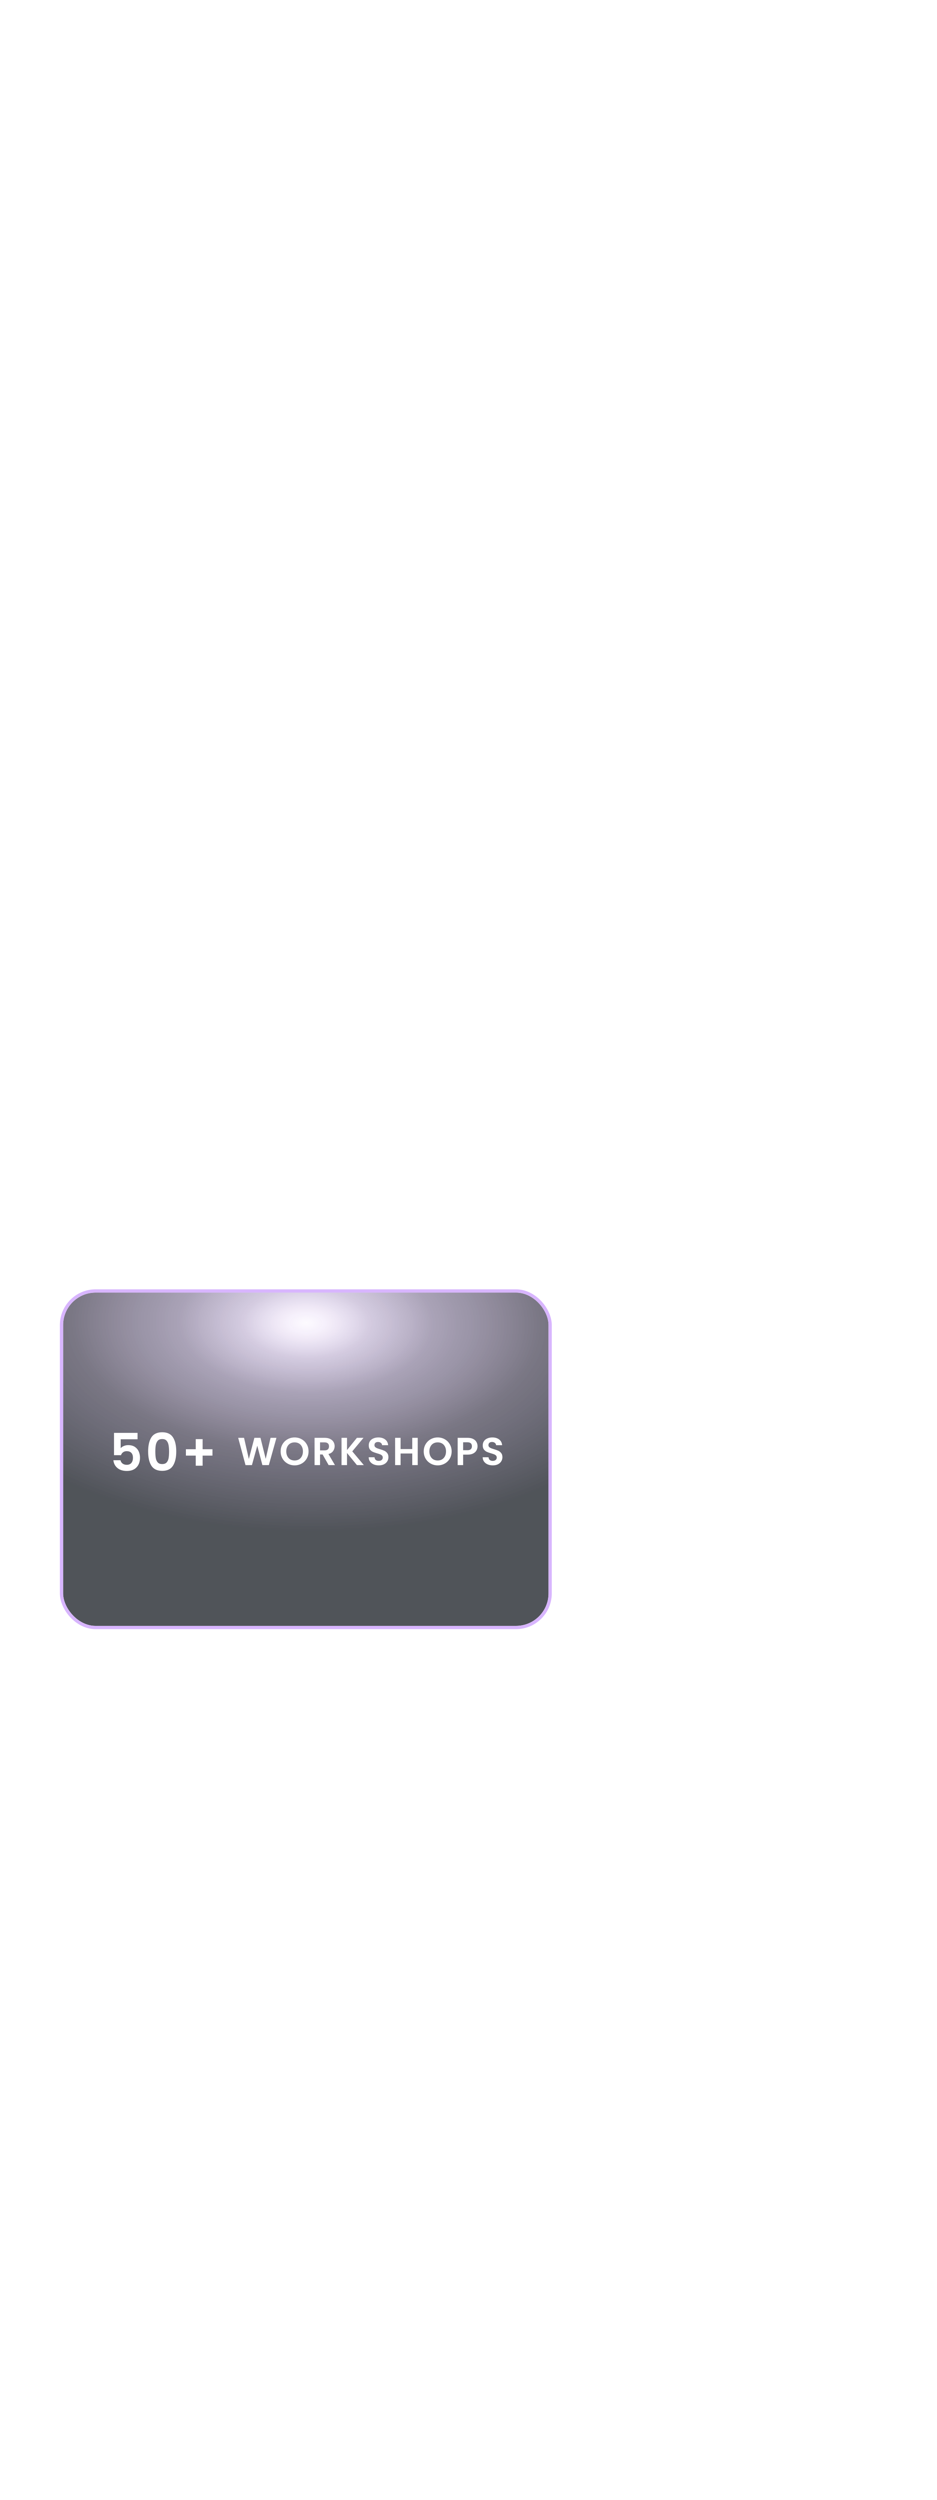 <svg width="300" height="800" viewBox="0 0 1440 3199" fill="none" xmlns="http://www.w3.org/2000/svg">
<g opacity="0.98" filter="url(#filter0_dddd_0_1)">
<rect x="97" y="1665" width="746" height="512" rx="50" fill="url(#paint0_radial_0_1)" fill-opacity="0.7"/>
<rect x="94.5" y="1662.5" width="751" height="517" rx="52.5" stroke="#D7B4FE" stroke-width="5"/>
</g>
<g filter="url(#filter1_dddddd_0_1)">
<path d="M424.849 1888.12L413.149 1930H403.249L395.389 1900.18L387.169 1930L377.329 1930.06L366.049 1888.12H375.049L382.429 1920.64L390.949 1888.12H400.309L408.349 1920.46L415.789 1888.12H424.849ZM452.773 1930.42C448.853 1930.42 445.253 1929.5 441.973 1927.66C438.693 1925.82 436.093 1923.28 434.173 1920.04C432.253 1916.76 431.293 1913.06 431.293 1908.94C431.293 1904.86 432.253 1901.2 434.173 1897.96C436.093 1894.68 438.693 1892.12 441.973 1890.28C445.253 1888.44 448.853 1887.52 452.773 1887.52C456.733 1887.52 460.333 1888.44 463.573 1890.28C466.853 1892.12 469.433 1894.68 471.313 1897.96C473.233 1901.2 474.193 1904.86 474.193 1908.94C474.193 1913.06 473.233 1916.76 471.313 1920.04C469.433 1923.28 466.853 1925.82 463.573 1927.66C460.293 1929.5 456.693 1930.42 452.773 1930.42ZM452.773 1922.92C455.293 1922.92 457.513 1922.36 459.433 1921.24C461.353 1920.08 462.853 1918.44 463.933 1916.32C465.013 1914.2 465.553 1911.74 465.553 1908.94C465.553 1906.14 465.013 1903.7 463.933 1901.62C462.853 1899.5 461.353 1897.88 459.433 1896.76C457.513 1895.64 455.293 1895.08 452.773 1895.08C450.253 1895.08 448.013 1895.64 446.053 1896.76C444.133 1897.88 442.633 1899.5 441.553 1901.62C440.473 1903.7 439.933 1906.14 439.933 1908.94C439.933 1911.74 440.473 1914.2 441.553 1916.32C442.633 1918.44 444.133 1920.08 446.053 1921.24C448.013 1922.36 450.253 1922.92 452.773 1922.92ZM505.043 1930L495.803 1913.68H491.843V1930H483.443V1888.12H499.163C502.403 1888.12 505.163 1888.7 507.443 1889.86C509.723 1890.98 511.423 1892.52 512.543 1894.48C513.703 1896.4 514.283 1898.56 514.283 1900.96C514.283 1903.72 513.483 1906.22 511.883 1908.46C510.283 1910.66 507.903 1912.18 504.743 1913.02L514.763 1930H505.043ZM491.843 1907.38H498.863C501.143 1907.38 502.843 1906.84 503.963 1905.76C505.083 1904.64 505.643 1903.1 505.643 1901.14C505.643 1899.22 505.083 1897.74 503.963 1896.7C502.843 1895.62 501.143 1895.08 498.863 1895.08H491.843V1907.38ZM548.52 1930L533.28 1911.34V1930H524.88V1888.12H533.28V1906.9L548.52 1888.12H558.66L541.38 1908.88L559.14 1930H548.52ZM582.125 1930.42C579.205 1930.42 576.565 1929.92 574.205 1928.92C571.885 1927.92 570.045 1926.48 568.685 1924.6C567.325 1922.72 566.625 1920.5 566.585 1917.94H575.585C575.705 1919.66 576.305 1921.02 577.385 1922.02C578.505 1923.02 580.025 1923.52 581.945 1923.52C583.905 1923.52 585.445 1923.06 586.565 1922.14C587.685 1921.18 588.245 1919.94 588.245 1918.42C588.245 1917.18 587.865 1916.16 587.105 1915.36C586.345 1914.56 585.385 1913.94 584.225 1913.5C583.105 1913.02 581.545 1912.5 579.545 1911.94C576.825 1911.14 574.605 1910.36 572.885 1909.6C571.205 1908.8 569.745 1907.62 568.505 1906.06C567.305 1904.46 566.705 1902.34 566.705 1899.7C566.705 1897.22 567.325 1895.06 568.565 1893.22C569.805 1891.38 571.545 1889.98 573.785 1889.02C576.025 1888.02 578.585 1887.52 581.465 1887.52C585.785 1887.52 589.285 1888.58 591.965 1890.7C594.685 1892.78 596.185 1895.7 596.465 1899.46H587.225C587.145 1898.02 586.525 1896.84 585.365 1895.92C584.245 1894.96 582.745 1894.48 580.865 1894.48C579.225 1894.48 577.905 1894.9 576.905 1895.74C575.945 1896.58 575.465 1897.8 575.465 1899.4C575.465 1900.52 575.825 1901.46 576.545 1902.22C577.305 1902.94 578.225 1903.54 579.305 1904.02C580.425 1904.46 581.985 1904.98 583.985 1905.58C586.705 1906.38 588.925 1907.18 590.645 1907.98C592.365 1908.78 593.845 1909.98 595.085 1911.58C596.325 1913.18 596.945 1915.28 596.945 1917.88C596.945 1920.12 596.365 1922.2 595.205 1924.12C594.045 1926.04 592.345 1927.58 590.105 1928.74C587.865 1929.86 585.205 1930.42 582.125 1930.42ZM641.968 1888.12V1930H633.568V1912.18H615.628V1930H607.228V1888.12H615.628V1905.34H633.568V1888.12H641.968ZM672.676 1930.42C668.756 1930.42 665.156 1929.5 661.876 1927.66C658.596 1925.82 655.996 1923.28 654.076 1920.04C652.156 1916.76 651.196 1913.06 651.196 1908.94C651.196 1904.86 652.156 1901.2 654.076 1897.96C655.996 1894.68 658.596 1892.12 661.876 1890.28C665.156 1888.44 668.756 1887.52 672.676 1887.52C676.636 1887.52 680.236 1888.44 683.476 1890.28C686.756 1892.12 689.336 1894.68 691.216 1897.96C693.136 1901.2 694.096 1904.86 694.096 1908.94C694.096 1913.06 693.136 1916.76 691.216 1920.04C689.336 1923.28 686.756 1925.82 683.476 1927.66C680.196 1929.5 676.596 1930.42 672.676 1930.42ZM672.676 1922.92C675.196 1922.92 677.416 1922.36 679.336 1921.24C681.256 1920.08 682.756 1918.44 683.836 1916.32C684.916 1914.2 685.456 1911.74 685.456 1908.94C685.456 1906.14 684.916 1903.7 683.836 1901.62C682.756 1899.5 681.256 1897.88 679.336 1896.76C677.416 1895.64 675.196 1895.08 672.676 1895.08C670.156 1895.08 667.916 1895.64 665.956 1896.76C664.036 1897.88 662.536 1899.5 661.456 1901.62C660.376 1903.7 659.836 1906.14 659.836 1908.94C659.836 1911.74 660.376 1914.2 661.456 1916.32C662.536 1918.44 664.036 1920.08 665.956 1921.24C667.916 1922.36 670.156 1922.92 672.676 1922.92ZM733.885 1901.08C733.885 1903.32 733.345 1905.42 732.265 1907.38C731.225 1909.34 729.565 1910.92 727.285 1912.12C725.045 1913.32 722.205 1913.92 718.765 1913.92H711.745V1930H703.345V1888.12H718.765C722.005 1888.12 724.765 1888.68 727.045 1889.8C729.325 1890.92 731.025 1892.46 732.145 1894.42C733.305 1896.38 733.885 1898.6 733.885 1901.08ZM718.405 1907.14C720.725 1907.14 722.445 1906.62 723.565 1905.58C724.685 1904.5 725.245 1903 725.245 1901.08C725.245 1897 722.965 1894.96 718.405 1894.96H711.745V1907.14H718.405ZM757.309 1930.42C754.389 1930.42 751.749 1929.92 749.389 1928.92C747.069 1927.92 745.229 1926.48 743.869 1924.6C742.509 1922.72 741.809 1920.5 741.769 1917.94H750.769C750.889 1919.66 751.489 1921.02 752.569 1922.02C753.689 1923.02 755.209 1923.52 757.129 1923.52C759.089 1923.52 760.629 1923.06 761.749 1922.14C762.869 1921.18 763.429 1919.94 763.429 1918.42C763.429 1917.18 763.049 1916.16 762.289 1915.36C761.529 1914.56 760.569 1913.94 759.409 1913.5C758.289 1913.02 756.729 1912.5 754.729 1911.94C752.009 1911.14 749.789 1910.36 748.069 1909.6C746.389 1908.8 744.929 1907.62 743.689 1906.06C742.489 1904.46 741.889 1902.34 741.889 1899.7C741.889 1897.22 742.509 1895.06 743.749 1893.22C744.989 1891.38 746.729 1889.98 748.969 1889.02C751.209 1888.02 753.769 1887.52 756.649 1887.52C760.969 1887.52 764.469 1888.58 767.149 1890.7C769.869 1892.78 771.369 1895.7 771.649 1899.46H762.409C762.329 1898.02 761.709 1896.84 760.549 1895.92C759.429 1894.96 757.929 1894.48 756.049 1894.48C754.409 1894.48 753.089 1894.9 752.089 1895.74C751.129 1896.58 750.649 1897.8 750.649 1899.4C750.649 1900.52 751.009 1901.46 751.729 1902.22C752.489 1902.94 753.409 1903.54 754.489 1904.02C755.609 1904.46 757.169 1904.98 759.169 1905.58C761.889 1906.38 764.109 1907.18 765.829 1907.98C767.549 1908.78 769.029 1909.98 770.269 1911.58C771.509 1913.18 772.129 1915.28 772.129 1917.88C772.129 1920.12 771.549 1922.2 770.389 1924.12C769.229 1926.04 767.529 1927.58 765.289 1928.74C763.049 1929.86 760.389 1930.42 757.309 1930.42Z" fill="white"/>
</g>
<g filter="url(#filter2_dddddd_0_1)">
<path d="M211.385 1890.36H185.465V1904.04C186.585 1902.65 188.185 1901.53 190.265 1900.68C192.345 1899.77 194.559 1899.32 196.905 1899.32C201.172 1899.32 204.665 1900.25 207.385 1902.12C210.105 1903.99 212.079 1906.39 213.305 1909.32C214.532 1912.2 215.145 1915.29 215.145 1918.6C215.145 1924.73 213.385 1929.67 209.865 1933.4C206.399 1937.13 201.439 1939 194.985 1939C188.905 1939 184.052 1937.48 180.425 1934.44C176.799 1931.4 174.745 1927.43 174.265 1922.52H185.145C185.625 1924.65 186.692 1926.36 188.345 1927.64C190.052 1928.92 192.212 1929.56 194.825 1929.56C197.972 1929.56 200.345 1928.57 201.945 1926.6C203.545 1924.63 204.345 1922.01 204.345 1918.76C204.345 1915.45 203.519 1912.95 201.865 1911.24C200.265 1909.48 197.892 1908.6 194.745 1908.6C192.505 1908.6 190.639 1909.16 189.145 1910.28C187.652 1911.4 186.585 1912.89 185.945 1914.76H175.225V1880.52H211.385V1890.36ZM227.67 1909.08C227.67 1899.85 229.323 1892.63 232.63 1887.4C235.99 1882.17 241.536 1879.56 249.27 1879.56C257.003 1879.56 262.523 1882.17 265.83 1887.4C269.19 1892.63 270.87 1899.85 270.87 1909.08C270.87 1918.36 269.19 1925.64 265.83 1930.92C262.523 1936.2 257.003 1938.84 249.27 1938.84C241.536 1938.84 235.99 1936.2 232.63 1930.92C229.323 1925.64 227.67 1918.36 227.67 1909.08ZM259.83 1909.08C259.83 1905.13 259.563 1901.83 259.03 1899.16C258.55 1896.44 257.536 1894.23 255.99 1892.52C254.496 1890.81 252.256 1889.96 249.27 1889.96C246.283 1889.96 244.016 1890.81 242.47 1892.52C240.976 1894.23 239.963 1896.44 239.43 1899.16C238.95 1901.83 238.71 1905.13 238.71 1909.08C238.71 1913.13 238.95 1916.55 239.43 1919.32C239.91 1922.04 240.923 1924.25 242.47 1925.96C244.016 1927.61 246.283 1928.44 249.27 1928.44C252.256 1928.44 254.523 1927.61 256.07 1925.96C257.616 1924.25 258.63 1922.04 259.11 1919.32C259.59 1916.55 259.83 1913.13 259.83 1909.08ZM326.508 1915.4H311.388V1930.92H300.828V1915.4H285.708V1905.64H300.828V1890.12H311.388V1905.64H326.508V1915.4Z" fill="white"/>
</g>
<defs>
<filter id="filter0_dddd_0_1" x="-9.699" y="1558.3" width="959.398" height="725.398" filterUnits="userSpaceOnUse" color-interpolation-filters="sRGB">
<feFlood flood-opacity="0" result="BackgroundImageFix"/>
<feColorMatrix in="SourceAlpha" type="matrix" values="0 0 0 0 0 0 0 0 0 0 0 0 0 0 0 0 0 0 127 0" result="hardAlpha"/>
<feOffset/>
<feGaussianBlur stdDeviation="3.632"/>
<feColorMatrix type="matrix" values="0 0 0 0 0.42 0 0 0 0 0.129 0 0 0 0 0.659 0 0 0 1 0"/>
<feBlend mode="normal" in2="BackgroundImageFix" result="effect1_dropShadow_0_1"/>
<feColorMatrix in="SourceAlpha" type="matrix" values="0 0 0 0 0 0 0 0 0 0 0 0 0 0 0 0 0 0 127 0" result="hardAlpha"/>
<feOffset/>
<feGaussianBlur stdDeviation="7.264"/>
<feColorMatrix type="matrix" values="0 0 0 0 0.42 0 0 0 0 0.129 0 0 0 0 0.659 0 0 0 1 0"/>
<feBlend mode="normal" in2="effect1_dropShadow_0_1" result="effect2_dropShadow_0_1"/>
<feColorMatrix in="SourceAlpha" type="matrix" values="0 0 0 0 0 0 0 0 0 0 0 0 0 0 0 0 0 0 127 0" result="hardAlpha"/>
<feOffset/>
<feGaussianBlur stdDeviation="25.425"/>
<feColorMatrix type="matrix" values="0 0 0 0 0.42 0 0 0 0 0.129 0 0 0 0 0.659 0 0 0 1 0"/>
<feBlend mode="normal" in2="effect2_dropShadow_0_1" result="effect3_dropShadow_0_1"/>
<feColorMatrix in="SourceAlpha" type="matrix" values="0 0 0 0 0 0 0 0 0 0 0 0 0 0 0 0 0 0 127 0" result="hardAlpha"/>
<feOffset/>
<feGaussianBlur stdDeviation="50.85"/>
<feColorMatrix type="matrix" values="0 0 0 0 0.42 0 0 0 0 0.129 0 0 0 0 0.659 0 0 0 1 0"/>
<feBlend mode="normal" in2="effect3_dropShadow_0_1" result="effect4_dropShadow_0_1"/>
<feBlend mode="normal" in="SourceGraphic" in2="effect4_dropShadow_0_1" result="shape"/>
</filter>
<filter id="filter1_dddddd_0_1" x="-1394.11" y="127.361" width="3926.4" height="3563.22" filterUnits="userSpaceOnUse" color-interpolation-filters="sRGB">
<feFlood flood-opacity="0" result="BackgroundImageFix"/>
<feColorMatrix in="SourceAlpha" type="matrix" values="0 0 0 0 0 0 0 0 0 0 0 0 0 0 0 0 0 0 127 0" result="hardAlpha"/>
<feOffset/>
<feGaussianBlur stdDeviation="20.954"/>
<feColorMatrix type="matrix" values="0 0 0 0 0.42 0 0 0 0 0.129 0 0 0 0 0.659 0 0 0 1 0"/>
<feBlend mode="normal" in2="BackgroundImageFix" result="effect1_dropShadow_0_1"/>
<feColorMatrix in="SourceAlpha" type="matrix" values="0 0 0 0 0 0 0 0 0 0 0 0 0 0 0 0 0 0 127 0" result="hardAlpha"/>
<feOffset/>
<feGaussianBlur stdDeviation="41.908"/>
<feColorMatrix type="matrix" values="0 0 0 0 0.42 0 0 0 0 0.129 0 0 0 0 0.659 0 0 0 1 0"/>
<feBlend mode="normal" in2="effect1_dropShadow_0_1" result="effect2_dropShadow_0_1"/>
<feColorMatrix in="SourceAlpha" type="matrix" values="0 0 0 0 0 0 0 0 0 0 0 0 0 0 0 0 0 0 127 0" result="hardAlpha"/>
<feOffset/>
<feGaussianBlur stdDeviation="146.68"/>
<feColorMatrix type="matrix" values="0 0 0 0 0.42 0 0 0 0 0.129 0 0 0 0 0.659 0 0 0 1 0"/>
<feBlend mode="normal" in2="effect2_dropShadow_0_1" result="effect3_dropShadow_0_1"/>
<feColorMatrix in="SourceAlpha" type="matrix" values="0 0 0 0 0 0 0 0 0 0 0 0 0 0 0 0 0 0 127 0" result="hardAlpha"/>
<feOffset/>
<feGaussianBlur stdDeviation="293.36"/>
<feColorMatrix type="matrix" values="0 0 0 0 0.42 0 0 0 0 0.129 0 0 0 0 0.659 0 0 0 1 0"/>
<feBlend mode="normal" in2="effect3_dropShadow_0_1" result="effect4_dropShadow_0_1"/>
<feColorMatrix in="SourceAlpha" type="matrix" values="0 0 0 0 0 0 0 0 0 0 0 0 0 0 0 0 0 0 127 0" result="hardAlpha"/>
<feOffset/>
<feGaussianBlur stdDeviation="502.903"/>
<feColorMatrix type="matrix" values="0 0 0 0 0.42 0 0 0 0 0.129 0 0 0 0 0.659 0 0 0 1 0"/>
<feBlend mode="normal" in2="effect4_dropShadow_0_1" result="effect5_dropShadow_0_1"/>
<feColorMatrix in="SourceAlpha" type="matrix" values="0 0 0 0 0 0 0 0 0 0 0 0 0 0 0 0 0 0 127 0" result="hardAlpha"/>
<feOffset/>
<feGaussianBlur stdDeviation="880.079"/>
<feColorMatrix type="matrix" values="0 0 0 0 0.42 0 0 0 0 0.129 0 0 0 0 0.659 0 0 0 1 0"/>
<feBlend mode="normal" in2="effect5_dropShadow_0_1" result="effect6_dropShadow_0_1"/>
<feBlend mode="normal" in="SourceGraphic" in2="effect6_dropShadow_0_1" result="shape"/>
</filter>
<filter id="filter2_dddddd_0_1" x="-1705.22" y="0.075" width="3911.21" height="3818.41" filterUnits="userSpaceOnUse" color-interpolation-filters="sRGB">
<feFlood flood-opacity="0" result="BackgroundImageFix"/>
<feColorMatrix in="SourceAlpha" type="matrix" values="0 0 0 0 0 0 0 0 0 0 0 0 0 0 0 0 0 0 127 0" result="hardAlpha"/>
<feOffset/>
<feGaussianBlur stdDeviation="22.375"/>
<feColorMatrix type="matrix" values="0 0 0 0 0.847 0 0 0 0 0.71 0 0 0 0 0.996 0 0 0 1 0"/>
<feBlend mode="normal" in2="BackgroundImageFix" result="effect1_dropShadow_0_1"/>
<feColorMatrix in="SourceAlpha" type="matrix" values="0 0 0 0 0 0 0 0 0 0 0 0 0 0 0 0 0 0 127 0" result="hardAlpha"/>
<feOffset/>
<feGaussianBlur stdDeviation="44.75"/>
<feColorMatrix type="matrix" values="0 0 0 0 0.847 0 0 0 0 0.71 0 0 0 0 0.996 0 0 0 1 0"/>
<feBlend mode="normal" in2="effect1_dropShadow_0_1" result="effect2_dropShadow_0_1"/>
<feColorMatrix in="SourceAlpha" type="matrix" values="0 0 0 0 0 0 0 0 0 0 0 0 0 0 0 0 0 0 127 0" result="hardAlpha"/>
<feOffset/>
<feGaussianBlur stdDeviation="156.624"/>
<feColorMatrix type="matrix" values="0 0 0 0 0.847 0 0 0 0 0.71 0 0 0 0 0.996 0 0 0 1 0"/>
<feBlend mode="normal" in2="effect2_dropShadow_0_1" result="effect3_dropShadow_0_1"/>
<feColorMatrix in="SourceAlpha" type="matrix" values="0 0 0 0 0 0 0 0 0 0 0 0 0 0 0 0 0 0 127 0" result="hardAlpha"/>
<feOffset/>
<feGaussianBlur stdDeviation="313.248"/>
<feColorMatrix type="matrix" values="0 0 0 0 0.847 0 0 0 0 0.71 0 0 0 0 0.996 0 0 0 1 0"/>
<feBlend mode="normal" in2="effect3_dropShadow_0_1" result="effect4_dropShadow_0_1"/>
<feColorMatrix in="SourceAlpha" type="matrix" values="0 0 0 0 0 0 0 0 0 0 0 0 0 0 0 0 0 0 127 0" result="hardAlpha"/>
<feOffset/>
<feGaussianBlur stdDeviation="536.996"/>
<feColorMatrix type="matrix" values="0 0 0 0 0.847 0 0 0 0 0.71 0 0 0 0 0.996 0 0 0 1 0"/>
<feBlend mode="normal" in2="effect4_dropShadow_0_1" result="effect5_dropShadow_0_1"/>
<feColorMatrix in="SourceAlpha" type="matrix" values="0 0 0 0 0 0 0 0 0 0 0 0 0 0 0 0 0 0 127 0" result="hardAlpha"/>
<feOffset/>
<feGaussianBlur stdDeviation="939.743"/>
<feColorMatrix type="matrix" values="0 0 0 0 0.847 0 0 0 0 0.71 0 0 0 0 0.996 0 0 0 1 0"/>
<feBlend mode="normal" in2="effect5_dropShadow_0_1" result="effect6_dropShadow_0_1"/>
<feBlend mode="normal" in="SourceGraphic" in2="effect6_dropShadow_0_1" result="shape"/>
</filter>
<radialGradient id="paint0_radial_0_1" cx="0" cy="0" r="1" gradientUnits="userSpaceOnUse" gradientTransform="translate(472.215 1712.49) rotate(90.482) scale(368.917 679.44)">
<stop stop-color="#C084FC" stop-opacity="0"/>
<stop offset="0" stop-color="#B77EF1" stop-opacity="0.045"/>
<stop offset="0.15" stop-color="#6B4C93" stop-opacity="0.441"/>
<stop offset="0.287" stop-color="#433160" stop-opacity="0.651"/>
<stop offset="0.534" stop-color="#1C172F" stop-opacity="0.855"/>
<stop offset="0.869" stop-color="#00050D"/>
</radialGradient>
</defs>
</svg>
